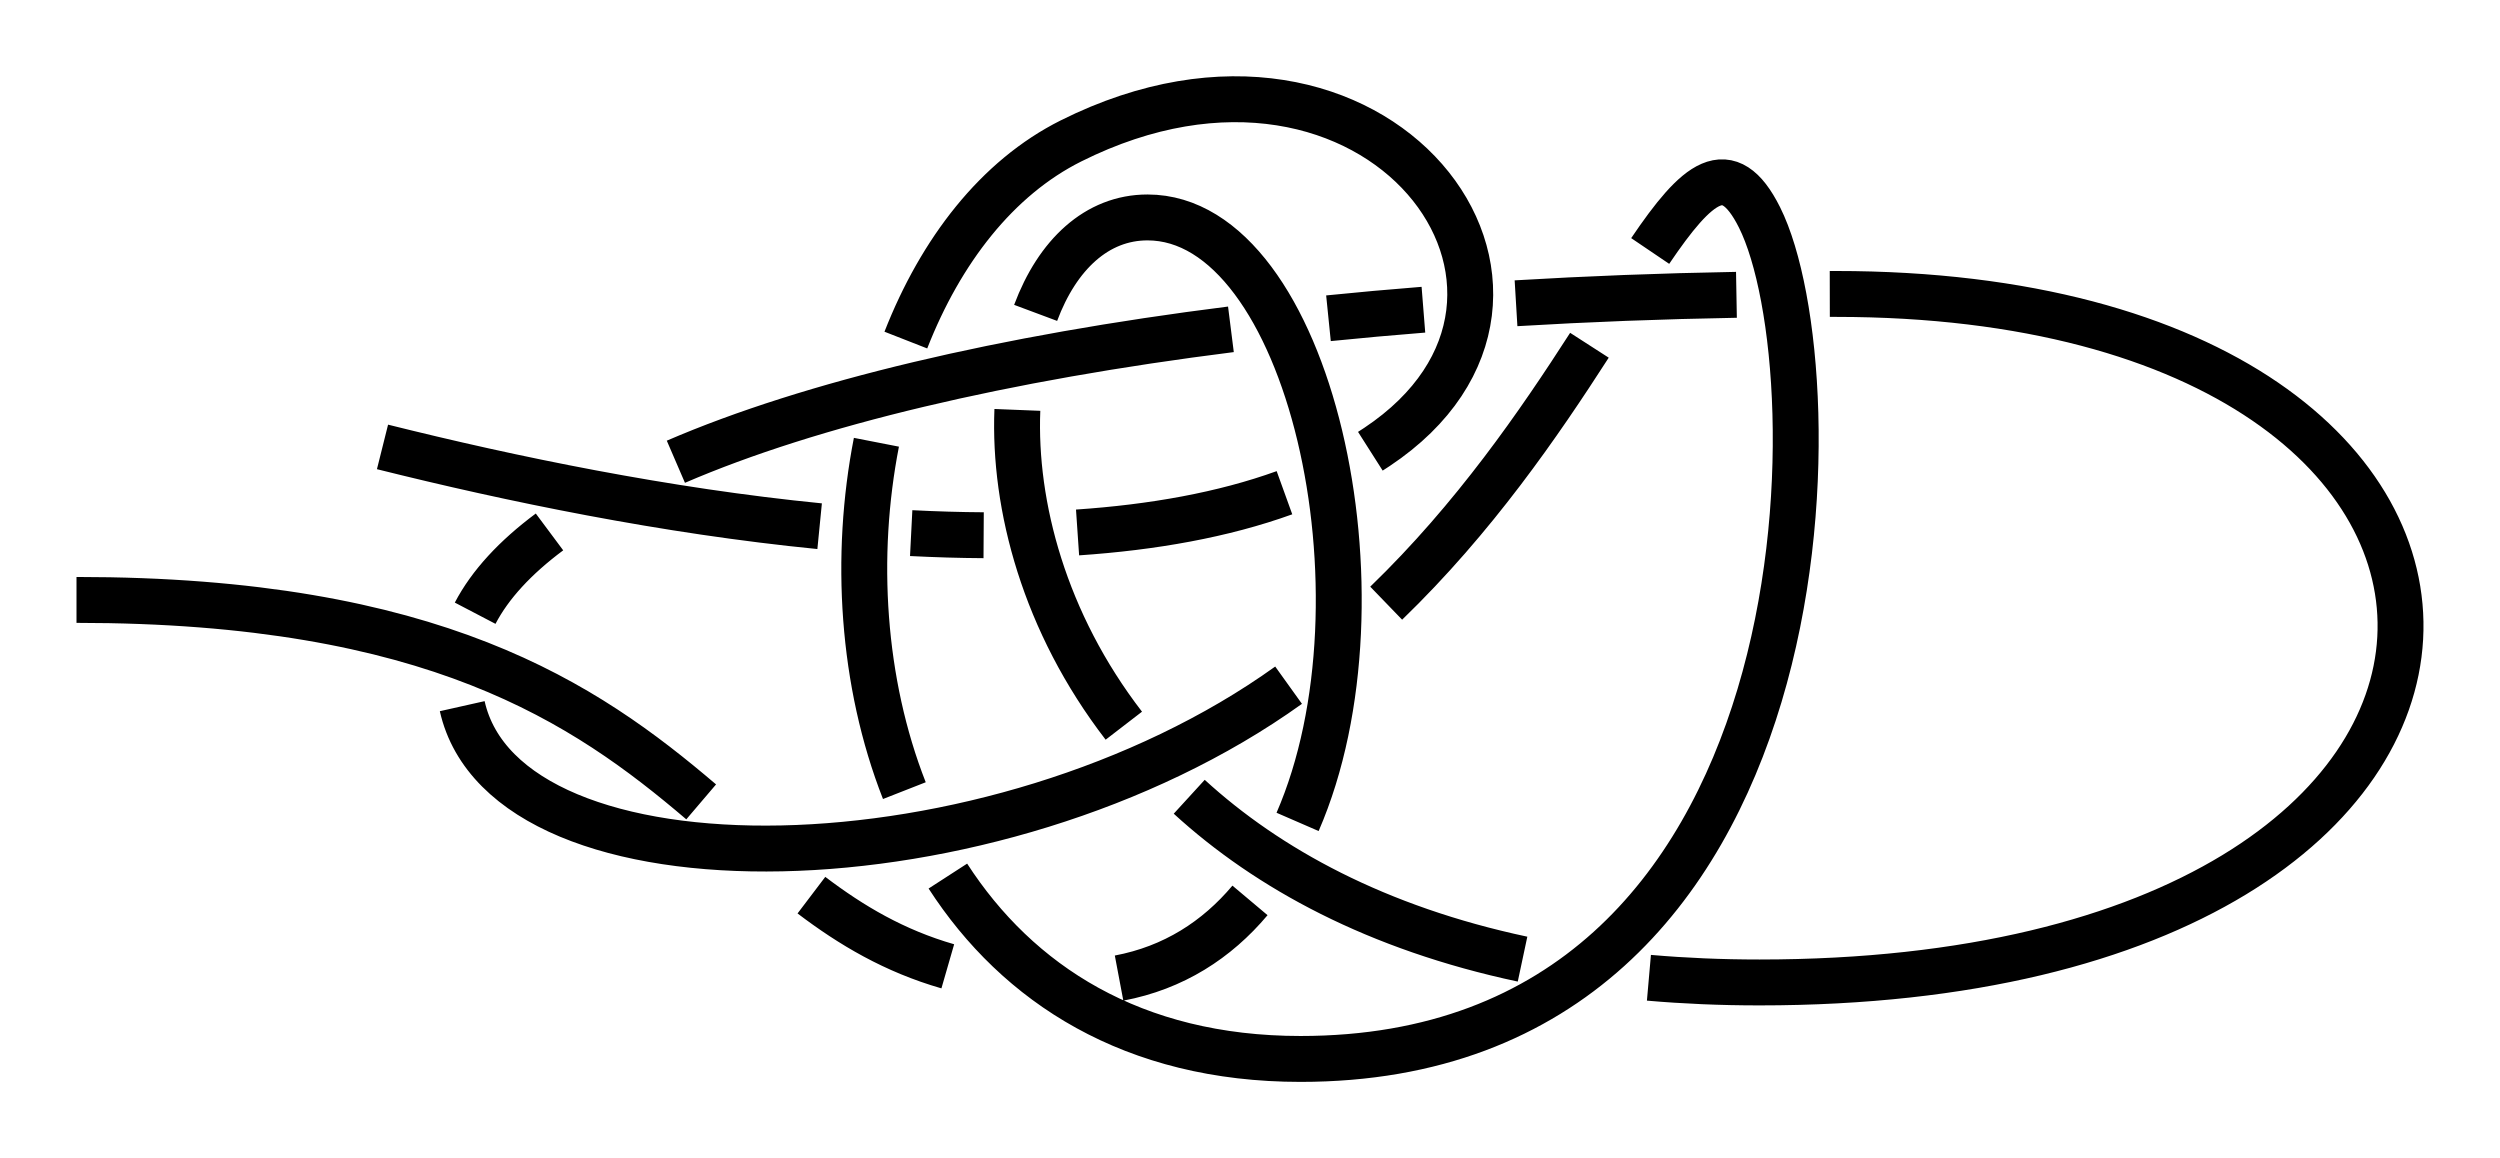 <?xml version="1.0" encoding="UTF-8" standalone="no"?>
<!-- Created with Inkscape (http://www.inkscape.org/) -->

<svg
   xmlns:dc="http://purl.org/dc/elements/1.1/"
   xmlns:cc="http://creativecommons.org/ns#"
   xmlns:rdf="http://www.w3.org/1999/02/22-rdf-syntax-ns#"
   xmlns:svg="http://www.w3.org/2000/svg"
   xmlns="http://www.w3.org/2000/svg"
   xmlns:sodipodi="http://sodipodi.sourceforge.net/DTD/sodipodi-0.dtd"
   xmlns:inkscape="http://www.inkscape.org/namespaces/inkscape"
   width="163.397"
   height="75.711"
   id="svg2"
   version="1.1"
   inkscape:version="0.92.4 (unknown)"
   sodipodi:docname="Besedochny-zaprav-5.svg"
   inkscape:export-filename="/home/dedandrey/Latex/Булинь/Site/Besedochny zaprav 5.png"
   inkscape:export-xdpi="90"
   inkscape:export-ydpi="90">
  <defs
     id="defs4">
    <inkscape:path-effect
       crossing_points_vector="287.101 | 319.376 | 0 | 0 | 1 | 6 | 0.17 | 1.581 | -1 | 275.277 | 318.789 | 0 | 0 | 0 | 15 | 0.097 | 4.442 | -1 | 315.878 | 305.117 | 0 | 0 | 4 | 19 | 0.596 | 4.851 | 1 | 295.785 | 318.812 | 0 | 0 | 2 | 23 | 0.235 | 6.561 | 1 | 308.609 | 314.998 | 0 | 0 | 3 | 26 | 0.375 | 7.376 | -1 | 289.498 | 328.976 | 0 | 0 | 7 | 12 | 1.758 | 3.479 | -1 | 287.112 | 312.737 | 0 | 0 | 5 | 16 | 1.463 | 4.593 | 1 | 312.719 | 339.144 | 0 | 0 | 9 | 20 | 2.494 | 6.204 | -1 | 297.476 | 339.081 | 0 | 0 | 8 | 29 | 2.016 | 7.9 | 1 | 298.207 | 325.821 | 0 | 0 | 11 | 22 | 3.303 | 6.45 | 1 | 308.026 | 325.278 | 0 | 0 | 10 | 27 | 3.079 | 7.548 | 1 | 278.746 | 333.254 | 0 | 0 | 13 | 30 | 3.698 | 8.265 | 1 | 295.724 | 309.626 | 0 | 0 | 17 | 24 | 4.681 | 6.721 | -1 | 306.91 | 306.704 | 0 | 0 | 18 | 25 | 4.78 | 7.215 | -1 | 266.597 | 326.337 | 0 | 0 | 14 | 31 | 4.253 | 8.579 | 1 | 304.691 | 334.039 | 0 | 0 | 21 | 28 | 6.31 | 7.716 | -1"
       switcher_size="10"
       add_other_stroke_width="false"
       add_stroke_width="true"
       prop_to_stroke_width="true"
       interruption_width="1"
       is_visible="true"
       id="path-effect4157"
       effect="knot" />
    <inkscape:path-effect
       effect="knot"
       id="path-effect4163"
       is_visible="true"
       interruption_width="1"
       prop_to_stroke_width="true"
       add_stroke_width="true"
       add_other_stroke_width="false"
       switcher_size="10"
       crossing_points_vector="78.47 | 248.282 | 0 | 0 | 0 | 19 | 0.327 | 7.644 | 1 | 99.575 | 255.093 | 0 | 0 | 1 | 20 | 0.695 | 8.186 | 1 | 128.097 | 247.835 | 0 | 0 | 3 | 10 | 1.246 | 3.243 | -1 | 114.942 | 207.425 | 0 | 0 | 6 | 15 | 1.899 | 6.928 | -1 | 127.557 | 228.64 | 0 | 0 | 4 | 23 | 1.551 | 8.634 | 1 | 118.094 | 255.532 | 0 | 0 | 2 | 27 | 1.042 | 11.175 | 1 | 122.144 | 217.211 | 0 | 0 | 5 | 32 | 1.723 | 13.176 | -1 | 102.726 | 216.768 | 0 | 0 | 7 | 16 | 2.736 | 7.099 | -1 | 118.985 | 239.817 | 0 | 0 | 9 | 22 | 3.123 | 8.481 | 1 | 143.509 | 256.904 | 0 | 0 | 11 | 26 | 3.451 | 10.723 | -1 | 109.935 | 229.62 | 0 | 0 | 8 | 33 | 3.006 | 13.439 | 1 | 136.838 | 197.742 | 0 | 0 | 13 | 24 | 6.659 | 9.029 | 1 | 146.153 | 195.475 | 0 | 0 | 12 | 25 | 6.548 | 9.687 | 1 | 125.749 | 201.738 | 0 | 0 | 14 | 31 | 6.792 | 12.908 | 1 | 93.576 | 225.426 | 0 | 0 | 17 | 30 | 7.241 | 11.706 | 1 | 83.134 | 238.17 | 0 | 0 | 18 | 35 | 7.451 | 13.804 | -1 | 109.483 | 248.76 | 0 | 0 | 21 | 28 | 8.334 | 11.325 | -1 | 98.716 | 235.367 | 0 | 0 | 29 | 34 | 11.553 | 13.607 | -1" />
    <inkscape:path-effect
       effect="knot"
       id="path-effect2985"
       is_visible="true"
       interruption_width="1.5"
       prop_to_stroke_width="true"
       add_stroke_width="true"
       add_other_stroke_width="false"
       switcher_size="25"
       crossing_points_vector="179.332 | 213.343 | 0 | 0 | 2 | 7 | 0.888 | 2.101 | -1 | 187.029 | 168.236 | 0 | 0 | 0 | 10 | 0.436 | 3.826 | 1 | 179.056 | 186.52 | 0 | 0 | 1 | 11 | 0.574 | 4.343 | 1 | 212.514 | 213.336 | 0 | 0 | 4 | 8 | 1.242 | 3.605 | -1 | 202.544 | 192.662 | 0 | 0 | 5 | 9 | 1.834 | 3.69 | -1 | 198.951 | 217.461 | 0 | 0 | 3 | 13 | 1.073 | 4.63 | 1 | 188.644 | 200.684 | 0 | 0 | 6 | 12 | 1.997 | 4.487 | 1" />
    <filter
       id="filter2987"
       inkscape:label="Outline, double"
       inkscape:menu="Morphology"
       inkscape:menu-tooltip="Draws a smooth line inside colorized with the color it overlays"
       style="color-interpolation-filters:sRGB">
      <feGaussianBlur
         id="feGaussianBlur2989"
         stdDeviation="3"
         in="SourceAlpha"
         result="result1" />
      <feComposite
         id="feComposite2991"
         in2="result1"
         operator="arithmetic"
         k2="3.2"
         k1="-1"
         k4="-2"
         result="result3"
         k3="0" />
      <feColorMatrix
         id="feColorMatrix2993"
         values="0 0 0 0 0 0 1 0 0 0 0 0 1 0 0 0 0 0 10 0 "
         result="result2" />
      <feComposite
         id="feComposite2995"
         in2="result2"
         result="fbSourceGraphic"
         in="SourceGraphic"
         operator="out" />
      <feGaussianBlur
         id="feGaussianBlur2997"
         in="fbSourceGraphic"
         stdDeviation="0.5"
         result="result4" />
      <feComposite
         id="feComposite2999"
         in2="result4"
         operator="xor"
         in="result4"
         result="result5" />
      <feBlend
         id="feBlend3001"
         in2="result5"
         result="result6"
         mode="darken"
         in="result5" />
      <feBlend
         id="feBlend3003"
         in2="result6"
         in="result6"
         mode="darken" />
    </filter>
    <inkscape:path-effect
       effect="knot"
       id="path-effect4161-2"
       is_visible="true"
       interruption_width="1"
       prop_to_stroke_width="true"
       add_stroke_width="true"
       add_other_stroke_width="false"
       switcher_size="10"
       crossing_points_vector="115.462 | 320.163 | 0 | 0 | 1 | 6 | 0.461 | 2.4 | -1 | 98.529 | 317.904 | 0 | 0 | 0 | 17 | 0.223 | 6.294 | -1 | 126.275 | 320.457 | 0 | 0 | 2 | 27 | 0.614 | 8.557 | 1 | 145.691 | 316.533 | 0 | 0 | 3 | 30 | 0.933 | 9.389 | -1 | 154.964 | 305.523 | 0 | 0 | 4 | 21 | 1.262 | 6.834 | 1 | 119.271 | 340.005 | 0 | 0 | 7 | 14 | 2.647 | 5.354 | -1 | 116.97 | 311.119 | 0 | 0 | 5 | 18 | 2.287 | 6.518 | 1 | 127.311 | 349.684 | 0 | 0 | 8 | 33 | 2.805 | 10.022 | 1 | 175.443 | 304.735 | 0 | 0 | 10 | 23 | 3.879 | 6.977 | 1 | 162.403 | 348.912 | 0 | 0 | 9 | 24 | 3.223 | 8.075 | -1 | 164.751 | 304.993 | 0 | 0 | 11 | 22 | 4.491 | 6.904 | 1 | 146.298 | 327.818 | 0 | 0 | 12 | 31 | 4.959 | 9.541 | 1 | 134.36 | 335.32 | 0 | 0 | 13 | 26 | 5.146 | 8.355 | 1 | 108.235 | 340.965 | 0 | 0 | 15 | 34 | 5.51 | 10.399 | 1 | 125.727 | 309.179 | 0 | 0 | 19 | 28 | 6.601 | 8.722 | -1 | 142.533 | 306.651 | 0 | 0 | 20 | 29 | 6.741 | 9.234 | -1 | 89.002 | 328.432 | 0 | 0 | 16 | 35 | 6.029 | 10.757 | 1 | 142.34 | 341.907 | 0 | 0 | 25 | 32 | 8.25 | 9.75 | -1" />
    <inkscape:path-effect
       effect="knot"
       id="path-effect4161-2-3"
       is_visible="true"
       interruption_width="1"
       prop_to_stroke_width="true"
       add_stroke_width="true"
       add_other_stroke_width="false"
       switcher_size="10"
       crossing_points_vector="169.283 | 324.395 | 0 | 0 | 1 | 6 | 0.184 | 1.481 | -1 | 156.423 | 323.955 | 0 | 0 | 0 | 17 | 0.103 | 5.439 | -1 | 195.941 | 310.205 | 0 | 0 | 4 | 21 | 0.595 | 5.85 | 1 | 177.009 | 323.71 | 0 | 0 | 2 | 27 | 0.245 | 7.564 | 1 | 190.011 | 319.251 | 0 | 0 | 3 | 30 | 0.396 | 8.362 | -1 | 172.041 | 336.358 | 0 | 0 | 7 | 14 | 1.658 | 4.431 | -1 | 169.392 | 317.243 | 0 | 0 | 5 | 18 | 1.379 | 5.608 | 1 | 176.991 | 344.227 | 0 | 0 | 8 | 33 | 1.805 | 8.912 | 1 | 211.352 | 308.819 | 0 | 0 | 10 | 23 | 2.808 | 5.962 | 1 | 195.988 | 345.457 | 0 | 0 | 9 | 24 | 2.169 | 7.171 | -1 | 205.124 | 309.176 | 0 | 0 | 11 | 22 | 3.478 | 5.918 | 1 | 180.169 | 332.896 | 0 | 0 | 13 | 26 | 4.285 | 7.417 | 1 | 189.473 | 327.794 | 0 | 0 | 12 | 31 | 4.103 | 8.505 | 1 | 161.243 | 339.602 | 0 | 0 | 15 | 34 | 4.628 | 9.206 | 1 | 177.496 | 314.345 | 0 | 0 | 19 | 28 | 5.691 | 7.728 | -1 | 188.639 | 311.486 | 0 | 0 | 20 | 29 | 5.791 | 8.208 | -1 | 147.591 | 331.861 | 0 | 0 | 16 | 35 | 5.24 | 9.557 | 1 | 185.174 | 339.065 | 0 | 0 | 25 | 32 | 7.311 | 8.716 | -1" />
  </defs>
  <sodipodi:namedview
     id="base"
     pagecolor="#ffffff"
     bordercolor="#666666"
     borderopacity="1.0"
     inkscape:pageopacity="0.0"
     inkscape:pageshadow="2"
     inkscape:zoom="5.6"
     inkscape:cx="148.49573"
     inkscape:cy="29.329773"
     inkscape:document-units="px"
     inkscape:current-layer="layer2"
     showgrid="true"
     inkscape:window-width="1920"
     inkscape:window-height="1034"
     inkscape:window-x="0"
     inkscape:window-y="46"
     inkscape:window-maximized="1"
     fit-margin-top="5"
     fit-margin-left="5"
     fit-margin-right="5"
     fit-margin-bottom="5"
     inkscape:showpageshadow="false"
     inkscape:snap-nodes="true"
     inkscape:snap-bbox="true"
     inkscape:object-nodes="true">
    <inkscape:grid
       type="xygrid"
       id="grid4161"
       originx="95"
       originy="-23.5"
       dotted="false" />
  </sodipodi:namedview>
  <g
     inkscape:groupmode="layer"
     id="layer2"
     inkscape:label="Слой"
     style="display:inline"
     transform="translate(-58.902,-285.509)">
    <path
       style="display:inline;fill:none;fill-rule:evenodd;stroke:#000000;stroke-width:3;stroke-linecap:butt;stroke-linejoin:miter;stroke-miterlimit:4;stroke-dasharray:none;stroke-opacity:1"
       d="m 83.902,314.719 c 8.381,2.095 18.517,4.19 28.57,5.182 m 5.984,0.452 c 1.593,0.081 3.174,0.129 4.736,0.138 m 6.138,-0.181 c 4.91,-0.334 9.506,-1.146 13.523,-2.597 m 5.614,-2.711 c 0.146,-0.093 0.292,-0.187 0.435,-0.283 15,-10 0,-30 -20,-20 -4.841,2.421 -8.511,7.185 -10.795,13.017 m -1.924,6.678 c -1.452,7.437 -0.952,15.684 1.827,22.77 m 2.844,5.584 c 4.556,7.046 12.085,11.952 23.049,11.952 35,0 35,-45 30,-55 -2.042,-4.083 -4.083,-2.331 -7.146,2.193 m -3.971,6.161 c -3.281,5.096 -7.519,11.287 -13.284,16.858 m -6.379,5.36 c -19.194,13.765 -51.125,14.222 -54.01,1.371 m 0.845,-6.075 c 0.979,-1.873 2.623,-3.648 4.859,-5.313 m 8.26,-4.587 c 8.857,-3.818 21.397,-6.778 36.277,-8.655 m 6.376,-0.723 c 2.033,-0.206 4.102,-0.392 6.205,-0.559 m 6.053,-0.421 c 4.668,-0.279 9.48,-0.465 14.406,-0.552 m 6.101,-0.057 c 0.136,-1.5e-4 0.271,-2.2e-4 0.407,-2.2e-4 50,0 50,45 -5,45 -2.524,0 -4.932,-0.105 -7.228,-0.306 m -8.26,-1.218 c -9.504,-2.024 -16.631,-5.899 -21.785,-10.612 m -4.275,-4.645 c -5.194,-6.745 -7.208,-14.387 -6.958,-20.64 m 1.194,-6.341 c 1.419,-3.8 4,-6.238 7.312,-6.238 10.573,0 16.178,24.844 9.809,39.507 m -3.111,5.131 c -2.169,2.578 -4.994,4.405 -8.557,5.077 m -11.195,-0.769 c -3.494,-1.008 -6.294,-2.665 -8.913,-4.651 m -7.205,-6.097 C 97.13,331.444 87.241,324.719 63.902,324.719"
       id="path4159-3"
       inkscape:connector-curvature="0"
       sodipodi:nodetypes="czzzzzzzzzzc"
       inkscape:path-effect="#path-effect4161-2"
       inkscape:original-d="m 83.902359,314.71914 c 20.000001,5 50.000001,10 65.000001,0 15,-10 0,-30 -20,-20 -20,10 -20,60 15,60 35,0 35,-45 30,-55 -5,-10 -10,15 -30,30 -20,15 -55.000001,15 -55.000001,0 0,-15 40.000001,-25 90.000001,-25 49.99999,0 50,45 -5,45 -55,0 -55,-50 -40,-50 15,0 20,50 -5,50 -25,0 -20,-25 -65.000001,-25" />
  </g>
</svg>
